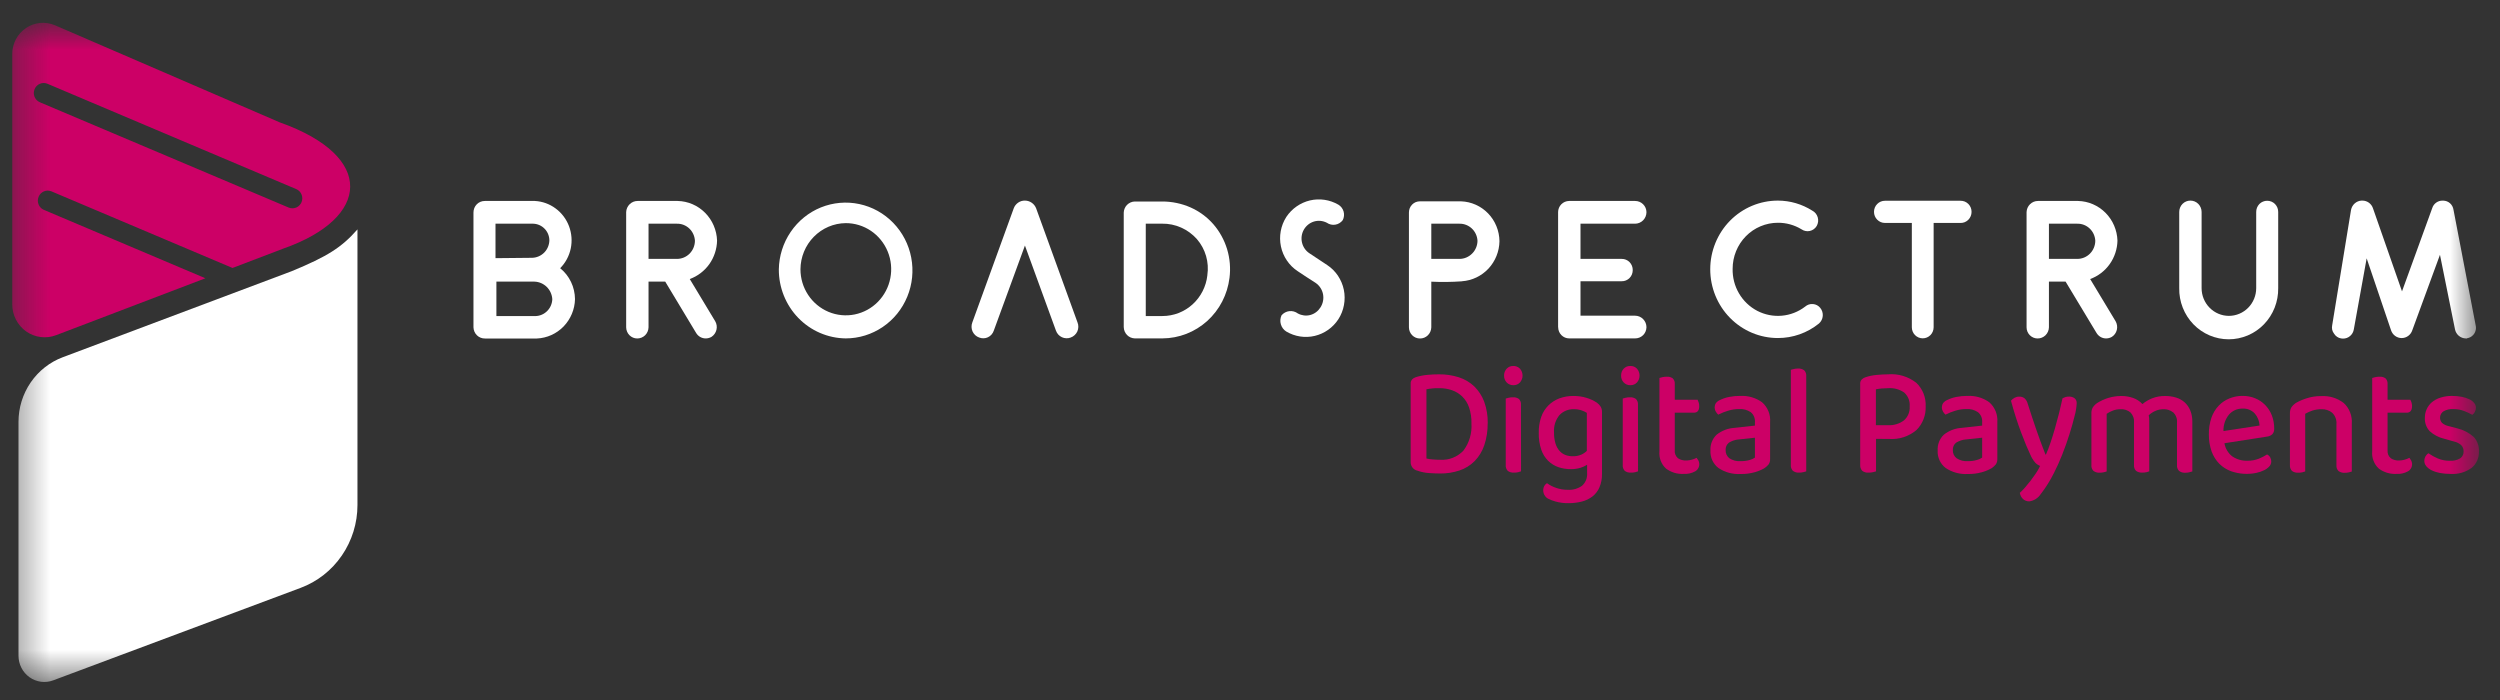 <svg width="75" height="21" viewBox="0 0 75 21" fill="none" xmlns="http://www.w3.org/2000/svg">
<rect x="0" y="0" width="75" height="21" fill="#333333" stroke="none"/>
<mask id="mask0_2057_99782" style="mask-type:luminance" maskUnits="userSpaceOnUse" x="0" y="0" width="75" height="21">
<path d="M74.368 0.684H0.367V20.46H74.368V0.684Z" fill="white"/>
</mask>
<g mask="url(#mask0_2057_99782)">
<path d="M8.406 3.677L1.651 0.759C1.511 0.699 1.358 0.674 1.206 0.688C1.054 0.703 0.908 0.755 0.781 0.84C0.654 0.926 0.549 1.042 0.477 1.178C0.405 1.315 0.367 1.467 0.367 1.622V9.131C0.367 9.29 0.405 9.448 0.478 9.589C0.551 9.73 0.656 9.852 0.785 9.943C0.915 10.034 1.063 10.091 1.219 10.111C1.375 10.131 1.534 10.112 1.681 10.056L6.162 8.348L1.307 6.292C1.237 6.26 1.183 6.201 1.155 6.128C1.127 6.056 1.128 5.975 1.158 5.903C1.187 5.831 1.243 5.774 1.313 5.743C1.383 5.712 1.463 5.71 1.535 5.737L6.975 8.039L8.504 7.456C11.121 6.534 11.257 4.691 8.406 3.676M9.046 6.065C9.016 6.138 8.958 6.197 8.886 6.227C8.813 6.257 8.732 6.257 8.66 6.227L1.196 3.068C1.16 3.053 1.128 3.031 1.1 3.003C1.073 2.975 1.051 2.942 1.036 2.905C1.006 2.831 1.006 2.749 1.037 2.675C1.067 2.601 1.124 2.543 1.197 2.513C1.27 2.482 1.351 2.482 1.423 2.513L8.887 5.673C8.923 5.688 8.955 5.71 8.983 5.738C9.01 5.766 9.032 5.799 9.047 5.836C9.062 5.872 9.069 5.912 9.069 5.951C9.069 5.991 9.061 6.03 9.046 6.066" fill="#CC0066"/>
<path d="M44.63 12.696C44.634 12.922 44.599 13.147 44.527 13.361C44.467 13.539 44.368 13.7 44.238 13.834C44.111 13.961 43.957 14.056 43.788 14.113C43.599 14.176 43.402 14.207 43.204 14.205C43.111 14.205 43.001 14.2 42.874 14.192C42.755 14.185 42.637 14.161 42.524 14.12C42.466 14.108 42.414 14.077 42.377 14.03C42.34 13.984 42.319 13.926 42.32 13.866V11.509C42.317 11.464 42.332 11.419 42.362 11.385C42.393 11.352 42.432 11.329 42.474 11.315C42.585 11.28 42.699 11.257 42.814 11.247C42.935 11.235 43.052 11.23 43.166 11.23C43.369 11.227 43.57 11.257 43.763 11.318C43.936 11.373 44.095 11.466 44.228 11.592C44.359 11.72 44.461 11.877 44.526 12.051C44.6 12.257 44.636 12.476 44.632 12.695M44.144 12.7C44.148 12.537 44.123 12.375 44.071 12.221C44.029 12.098 43.959 11.986 43.867 11.895C43.779 11.81 43.673 11.745 43.558 11.706C43.435 11.664 43.306 11.643 43.176 11.645C43.048 11.642 42.919 11.654 42.793 11.678V13.755C42.856 13.77 42.921 13.78 42.987 13.784C43.057 13.79 43.13 13.793 43.206 13.793C43.335 13.802 43.464 13.782 43.584 13.734C43.705 13.687 43.814 13.613 43.903 13.518C44.079 13.284 44.164 12.993 44.143 12.7" fill="#CC0066"/>
<path d="M45.122 11.268C45.121 11.23 45.127 11.192 45.141 11.157C45.154 11.122 45.174 11.089 45.199 11.062C45.225 11.034 45.257 11.013 45.292 10.998C45.327 10.984 45.364 10.978 45.402 10.979C45.438 10.978 45.475 10.985 45.509 10.999C45.544 11.013 45.574 11.035 45.6 11.062C45.649 11.118 45.677 11.192 45.677 11.268C45.677 11.343 45.649 11.416 45.6 11.473C45.574 11.5 45.544 11.522 45.509 11.536C45.475 11.55 45.438 11.557 45.402 11.556C45.364 11.557 45.327 11.551 45.292 11.536C45.257 11.522 45.225 11.501 45.199 11.473C45.174 11.446 45.154 11.413 45.141 11.378C45.127 11.343 45.121 11.305 45.122 11.268ZM45.631 14.14C45.603 14.151 45.575 14.16 45.545 14.166C45.505 14.175 45.464 14.179 45.422 14.179C45.355 14.184 45.288 14.166 45.233 14.126C45.211 14.103 45.194 14.075 45.184 14.045C45.173 14.014 45.169 13.982 45.172 13.95V11.956L45.26 11.933C45.301 11.923 45.343 11.918 45.385 11.919C45.451 11.913 45.517 11.932 45.571 11.972C45.592 11.996 45.609 12.024 45.619 12.055C45.629 12.086 45.632 12.119 45.629 12.152L45.631 14.14Z" fill="#CC0066"/>
<path d="M47.613 13.942C47.55 13.982 47.481 14.014 47.409 14.036C47.316 14.063 47.219 14.076 47.121 14.074C46.996 14.075 46.872 14.055 46.753 14.015C46.638 13.976 46.533 13.911 46.446 13.826C46.352 13.732 46.281 13.618 46.238 13.491C46.184 13.327 46.158 13.154 46.163 12.98C46.16 12.818 46.185 12.657 46.238 12.504C46.283 12.374 46.357 12.257 46.453 12.161C46.547 12.068 46.659 11.997 46.782 11.951C46.919 11.901 47.064 11.877 47.209 11.879C47.343 11.878 47.477 11.898 47.605 11.938C47.712 11.971 47.813 12.018 47.906 12.08C47.95 12.111 47.989 12.151 48.018 12.197C48.047 12.246 48.062 12.302 48.06 12.36V14.21C48.064 14.35 48.038 14.489 47.985 14.617C47.939 14.726 47.867 14.82 47.775 14.893C47.679 14.966 47.57 15.018 47.453 15.047C47.323 15.08 47.189 15.096 47.055 15.095C46.925 15.097 46.796 15.081 46.671 15.047C46.587 15.025 46.506 14.994 46.429 14.953C46.37 14.916 46.326 14.857 46.307 14.789C46.288 14.721 46.294 14.648 46.325 14.584C46.345 14.548 46.373 14.517 46.409 14.495C46.49 14.554 46.58 14.601 46.675 14.633C46.791 14.675 46.912 14.695 47.034 14.694C47.186 14.704 47.336 14.661 47.461 14.573C47.515 14.525 47.556 14.465 47.583 14.398C47.609 14.331 47.62 14.258 47.613 14.185V13.942ZM47.184 13.687C47.27 13.69 47.356 13.674 47.436 13.64C47.499 13.613 47.556 13.574 47.605 13.526V12.386C47.555 12.354 47.501 12.329 47.444 12.31C47.371 12.287 47.294 12.275 47.217 12.276C47.137 12.273 47.058 12.287 46.983 12.317C46.909 12.347 46.842 12.392 46.786 12.45C46.665 12.597 46.606 12.786 46.621 12.976C46.618 13.088 46.633 13.199 46.665 13.306C46.689 13.388 46.73 13.463 46.786 13.527C46.834 13.581 46.895 13.623 46.963 13.65C47.034 13.676 47.108 13.688 47.184 13.687Z" fill="#CC0066"/>
<path d="M48.633 11.268C48.632 11.23 48.638 11.192 48.651 11.157C48.664 11.122 48.684 11.089 48.71 11.062C48.736 11.034 48.767 11.013 48.802 10.998C48.837 10.984 48.874 10.978 48.912 10.979C48.949 10.978 48.986 10.985 49.02 10.999C49.054 11.013 49.085 11.035 49.11 11.062C49.16 11.118 49.187 11.192 49.187 11.268C49.187 11.343 49.16 11.416 49.11 11.473C49.085 11.5 49.054 11.522 49.02 11.536C48.986 11.55 48.949 11.557 48.912 11.556C48.874 11.557 48.837 11.551 48.802 11.536C48.767 11.522 48.736 11.501 48.71 11.473C48.684 11.446 48.664 11.413 48.651 11.378C48.638 11.343 48.632 11.305 48.633 11.268ZM49.141 14.14C49.114 14.151 49.085 14.16 49.056 14.166C49.015 14.175 48.974 14.179 48.932 14.179C48.865 14.184 48.798 14.166 48.743 14.126C48.721 14.103 48.704 14.075 48.694 14.045C48.683 14.014 48.679 13.982 48.682 13.95V11.956L48.77 11.933C48.811 11.923 48.853 11.918 48.895 11.919C48.961 11.913 49.027 11.932 49.081 11.972C49.102 11.996 49.119 12.024 49.129 12.055C49.139 12.086 49.142 12.119 49.139 12.152L49.141 14.14Z" fill="#CC0066"/>
<path d="M50.334 13.745C50.412 13.796 50.503 13.82 50.595 13.815C50.648 13.814 50.702 13.806 50.753 13.791C50.804 13.778 50.853 13.759 50.899 13.734C50.92 13.761 50.938 13.789 50.954 13.819C50.981 13.874 50.986 13.938 50.969 13.996C50.952 14.056 50.913 14.106 50.861 14.137C50.753 14.197 50.631 14.225 50.508 14.217C50.32 14.227 50.134 14.171 49.981 14.058C49.91 13.993 49.856 13.913 49.821 13.822C49.787 13.732 49.774 13.635 49.783 13.539V11.339C49.813 11.329 49.844 11.32 49.876 11.314C49.917 11.305 49.959 11.301 50.001 11.301C50.066 11.296 50.131 11.314 50.185 11.352C50.206 11.375 50.222 11.403 50.233 11.433C50.242 11.463 50.246 11.495 50.243 11.526V11.992H50.927C50.94 12.018 50.952 12.045 50.96 12.072C50.971 12.108 50.977 12.145 50.977 12.182C50.977 12.315 50.923 12.382 50.814 12.381H50.243V13.505C50.238 13.549 50.244 13.594 50.26 13.636C50.276 13.678 50.302 13.715 50.336 13.744" fill="#CC0066"/>
<path d="M52.211 11.878C52.442 11.865 52.672 11.932 52.861 12.067C52.946 12.141 53.011 12.234 53.054 12.339C53.096 12.443 53.113 12.556 53.103 12.669V13.767C53.107 13.826 53.091 13.885 53.057 13.934C53.021 13.977 52.978 14.015 52.932 14.046C52.84 14.099 52.742 14.139 52.64 14.167C52.502 14.205 52.361 14.223 52.218 14.22C51.983 14.234 51.751 14.171 51.553 14.04C51.474 13.979 51.41 13.899 51.368 13.807C51.326 13.715 51.308 13.614 51.314 13.512C51.308 13.425 51.322 13.337 51.355 13.255C51.387 13.173 51.436 13.1 51.5 13.04C51.653 12.918 51.84 12.847 52.035 12.836L52.648 12.768V12.667C52.653 12.61 52.644 12.553 52.622 12.5C52.601 12.448 52.566 12.402 52.523 12.366C52.42 12.297 52.299 12.264 52.177 12.271C52.063 12.271 51.949 12.288 51.84 12.322C51.739 12.352 51.641 12.392 51.547 12.44C51.518 12.413 51.493 12.381 51.473 12.346C51.45 12.307 51.439 12.264 51.439 12.219C51.44 12.175 51.453 12.131 51.477 12.094C51.508 12.054 51.548 12.023 51.593 12.003C51.683 11.959 51.777 11.927 51.875 11.908C51.985 11.886 52.098 11.876 52.211 11.877M52.219 13.834C52.31 13.836 52.402 13.825 52.49 13.8C52.547 13.786 52.6 13.762 52.648 13.728V13.131L52.173 13.182C52.066 13.189 51.961 13.222 51.869 13.279C51.835 13.305 51.808 13.339 51.791 13.378C51.773 13.417 51.766 13.46 51.769 13.503C51.767 13.55 51.776 13.595 51.795 13.637C51.813 13.679 51.842 13.716 51.877 13.745C51.978 13.812 52.098 13.844 52.219 13.834" fill="#CC0066"/>
<path d="M53.974 14.179C53.908 14.184 53.842 14.165 53.788 14.126C53.766 14.103 53.748 14.076 53.737 14.045C53.726 14.015 53.722 13.982 53.725 13.95V11.094L53.813 11.071C53.854 11.061 53.896 11.056 53.938 11.056C54.004 11.052 54.069 11.069 54.124 11.107C54.147 11.129 54.164 11.156 54.175 11.187C54.186 11.217 54.19 11.249 54.187 11.281V14.141C54.162 14.149 54.131 14.158 54.094 14.166C54.054 14.175 54.014 14.18 53.973 14.179" fill="#CC0066"/>
<path d="M56.281 13.166V14.141C56.25 14.151 56.218 14.16 56.185 14.166C56.144 14.175 56.102 14.18 56.06 14.179C55.991 14.185 55.922 14.166 55.867 14.124C55.844 14.1 55.828 14.071 55.817 14.039C55.807 14.008 55.803 13.975 55.806 13.941V11.513C55.803 11.468 55.818 11.423 55.848 11.389C55.879 11.356 55.918 11.332 55.96 11.319C56.067 11.282 56.178 11.259 56.29 11.249C56.414 11.236 56.532 11.23 56.644 11.23C56.949 11.204 57.253 11.297 57.494 11.488C57.587 11.579 57.66 11.688 57.707 11.809C57.755 11.931 57.776 12.061 57.77 12.192C57.775 12.323 57.754 12.454 57.706 12.576C57.659 12.698 57.587 12.809 57.494 12.901C57.264 13.095 56.968 13.191 56.669 13.168L56.281 13.166ZM56.644 12.755C56.813 12.765 56.98 12.715 57.117 12.613C57.176 12.562 57.223 12.496 57.253 12.423C57.283 12.35 57.296 12.271 57.29 12.192C57.297 12.114 57.285 12.036 57.257 11.964C57.228 11.892 57.183 11.828 57.126 11.776C56.987 11.68 56.82 11.634 56.652 11.645C56.588 11.645 56.523 11.648 56.456 11.654C56.396 11.658 56.336 11.667 56.277 11.679V12.755L56.644 12.755Z" fill="#CC0066"/>
<path d="M59.027 11.878C59.259 11.865 59.488 11.932 59.678 12.067C59.762 12.141 59.828 12.234 59.87 12.339C59.912 12.443 59.929 12.556 59.92 12.669V13.767C59.923 13.826 59.907 13.885 59.873 13.934C59.837 13.977 59.795 14.015 59.748 14.046C59.656 14.099 59.558 14.139 59.456 14.167C59.319 14.205 59.177 14.223 59.035 14.22C58.8 14.234 58.567 14.171 58.37 14.04C58.29 13.979 58.227 13.899 58.185 13.807C58.143 13.715 58.124 13.614 58.13 13.512C58.125 13.425 58.139 13.337 58.171 13.255C58.203 13.173 58.253 13.1 58.316 13.04C58.47 12.918 58.657 12.847 58.852 12.836L59.465 12.768V12.667C59.469 12.61 59.461 12.553 59.439 12.5C59.417 12.448 59.383 12.402 59.339 12.366C59.237 12.297 59.116 12.264 58.993 12.271C58.879 12.271 58.765 12.288 58.656 12.322C58.555 12.352 58.458 12.392 58.364 12.44C58.335 12.413 58.309 12.381 58.289 12.346C58.267 12.307 58.255 12.264 58.256 12.219C58.257 12.175 58.269 12.131 58.293 12.094C58.324 12.054 58.364 12.023 58.41 12.003C58.499 11.959 58.594 11.927 58.691 11.908C58.802 11.886 58.914 11.876 59.027 11.877M59.035 13.834C59.127 13.836 59.218 13.825 59.306 13.8C59.363 13.786 59.417 13.762 59.465 13.728V13.131L58.99 13.182C58.882 13.189 58.778 13.222 58.685 13.279C58.651 13.305 58.624 13.339 58.607 13.378C58.59 13.417 58.582 13.46 58.585 13.503C58.583 13.55 58.592 13.595 58.611 13.637C58.63 13.679 58.658 13.716 58.694 13.745C58.794 13.812 58.915 13.844 59.035 13.834" fill="#CC0066"/>
<path d="M60.908 13.636C60.833 13.481 60.742 13.262 60.635 12.979C60.528 12.697 60.426 12.377 60.329 12.021C60.359 11.986 60.395 11.956 60.435 11.934C60.478 11.911 60.526 11.898 60.575 11.899C60.631 11.896 60.687 11.912 60.733 11.946C60.783 11.991 60.818 12.051 60.833 12.117C60.914 12.372 60.997 12.622 61.082 12.87C61.167 13.117 61.26 13.372 61.363 13.635H61.38C61.424 13.533 61.469 13.415 61.515 13.281C61.561 13.146 61.605 13.004 61.648 12.853C61.692 12.701 61.733 12.548 61.772 12.393C61.811 12.238 61.846 12.089 61.876 11.948C61.904 11.934 61.933 11.922 61.963 11.912C61.998 11.902 62.035 11.897 62.072 11.898C62.129 11.895 62.187 11.912 62.234 11.945C62.257 11.963 62.275 11.987 62.287 12.014C62.298 12.041 62.303 12.07 62.301 12.099C62.294 12.226 62.274 12.351 62.24 12.472C62.2 12.639 62.148 12.824 62.084 13.027C62.02 13.231 61.947 13.436 61.865 13.642C61.783 13.848 61.7 14.032 61.617 14.193C61.506 14.416 61.373 14.628 61.221 14.824C61.183 14.882 61.133 14.932 61.075 14.969C61.017 15.006 60.951 15.031 60.883 15.04C60.847 15.042 60.812 15.037 60.778 15.024C60.744 15.012 60.714 14.993 60.687 14.968C60.639 14.918 60.606 14.855 60.594 14.786C60.649 14.736 60.7 14.683 60.749 14.627C60.804 14.564 60.86 14.496 60.916 14.424C60.971 14.351 61.025 14.277 61.076 14.201C61.125 14.13 61.167 14.055 61.203 13.977C61.149 13.957 61.1 13.924 61.059 13.882C60.995 13.808 60.944 13.724 60.907 13.632" fill="#CC0066"/>
<path d="M65.195 12.372C65.111 12.305 65.005 12.271 64.899 12.277C64.819 12.277 64.74 12.293 64.666 12.325C64.591 12.357 64.522 12.402 64.462 12.458C64.467 12.485 64.472 12.511 64.474 12.538C64.477 12.567 64.478 12.595 64.478 12.623V14.14C64.451 14.151 64.422 14.16 64.393 14.166C64.354 14.174 64.314 14.179 64.274 14.178C64.206 14.184 64.138 14.165 64.082 14.126C64.06 14.103 64.042 14.075 64.032 14.045C64.021 14.014 64.017 13.982 64.02 13.95V12.674C64.025 12.618 64.018 12.563 63.999 12.51C63.98 12.458 63.95 12.41 63.912 12.371C63.828 12.304 63.722 12.27 63.615 12.277C63.536 12.276 63.457 12.29 63.383 12.319C63.319 12.344 63.257 12.375 63.2 12.414V14.143C63.172 14.154 63.143 14.162 63.114 14.168C63.074 14.177 63.032 14.181 62.991 14.181C62.925 14.185 62.859 14.167 62.805 14.128C62.782 14.105 62.765 14.078 62.754 14.047C62.743 14.017 62.739 13.984 62.742 13.952V12.401C62.739 12.34 62.753 12.279 62.782 12.226C62.817 12.173 62.861 12.127 62.913 12.092C63.128 11.956 63.376 11.882 63.63 11.88C63.756 11.878 63.882 11.899 64.002 11.941C64.105 11.979 64.198 12.041 64.273 12.122C64.36 12.05 64.458 11.992 64.562 11.95C64.688 11.901 64.822 11.877 64.956 11.88C65.067 11.879 65.176 11.895 65.282 11.927C65.376 11.955 65.464 12.004 65.538 12.069C65.612 12.136 65.669 12.218 65.707 12.311C65.752 12.421 65.773 12.54 65.77 12.66V14.143C65.74 14.154 65.709 14.162 65.677 14.169C65.638 14.178 65.598 14.182 65.558 14.182C65.492 14.186 65.427 14.168 65.373 14.129C65.35 14.106 65.332 14.079 65.322 14.048C65.311 14.018 65.307 13.985 65.31 13.953V12.677C65.315 12.622 65.308 12.566 65.289 12.514C65.27 12.461 65.24 12.414 65.201 12.374" fill="#CC0066"/>
<path d="M66.733 13.297C66.76 13.455 66.845 13.597 66.97 13.693C67.106 13.784 67.266 13.829 67.429 13.822C67.544 13.824 67.658 13.803 67.765 13.761C67.852 13.727 67.935 13.684 68.013 13.632C68.051 13.652 68.083 13.682 68.105 13.719C68.127 13.757 68.138 13.8 68.138 13.843C68.138 13.898 68.117 13.951 68.08 13.992C68.035 14.041 67.981 14.081 67.921 14.108C67.847 14.143 67.769 14.17 67.689 14.187C67.439 14.238 67.18 14.222 66.938 14.139C66.804 14.091 66.681 14.014 66.58 13.913C66.476 13.807 66.397 13.68 66.347 13.54C66.291 13.376 66.263 13.203 66.266 13.029C66.263 12.86 66.289 12.691 66.343 12.531C66.389 12.398 66.462 12.275 66.558 12.173C66.649 12.077 66.759 12.002 66.881 11.953C67.007 11.902 67.14 11.876 67.275 11.877C67.407 11.875 67.539 11.9 67.661 11.951C67.773 11.998 67.875 12.067 67.96 12.155C68.044 12.242 68.111 12.347 68.155 12.461C68.203 12.586 68.227 12.718 68.226 12.851C68.229 12.883 68.225 12.914 68.216 12.944C68.207 12.974 68.191 13.001 68.171 13.025C68.129 13.065 68.075 13.09 68.017 13.097L66.733 13.297ZM67.275 12.258C67.2 12.256 67.124 12.271 67.055 12.301C66.986 12.332 66.924 12.377 66.873 12.434C66.758 12.573 66.698 12.75 66.704 12.932L67.788 12.766C67.78 12.633 67.73 12.507 67.644 12.406C67.597 12.355 67.54 12.316 67.476 12.29C67.412 12.264 67.343 12.254 67.275 12.258Z" fill="#CC0066"/>
<path d="M69.969 12.385C69.876 12.309 69.759 12.271 69.64 12.277C69.546 12.276 69.453 12.29 69.364 12.32C69.292 12.345 69.222 12.376 69.156 12.414V14.143C69.128 14.154 69.1 14.163 69.07 14.169C69.03 14.178 68.989 14.182 68.947 14.181C68.881 14.186 68.815 14.167 68.761 14.129C68.739 14.106 68.721 14.078 68.71 14.048C68.7 14.017 68.695 13.985 68.698 13.953V12.402C68.696 12.341 68.709 12.28 68.738 12.226C68.773 12.173 68.818 12.128 68.87 12.092C68.972 12.034 69.081 11.986 69.193 11.951C69.338 11.903 69.489 11.881 69.641 11.883C69.881 11.869 70.118 11.942 70.31 12.089C70.395 12.166 70.461 12.263 70.503 12.37C70.545 12.478 70.563 12.594 70.554 12.71V14.146C70.525 14.156 70.495 14.165 70.465 14.171C70.424 14.18 70.383 14.184 70.342 14.184C70.276 14.189 70.21 14.17 70.156 14.131C70.133 14.109 70.116 14.081 70.105 14.051C70.094 14.02 70.09 13.988 70.093 13.956V12.727C70.099 12.665 70.091 12.603 70.07 12.545C70.049 12.487 70.016 12.434 69.973 12.39" fill="#CC0066"/>
<path d="M71.718 13.745C71.795 13.796 71.886 13.82 71.978 13.815C72.032 13.814 72.085 13.806 72.137 13.791C72.187 13.778 72.236 13.759 72.283 13.734C72.303 13.761 72.321 13.789 72.337 13.819C72.364 13.874 72.37 13.938 72.353 13.997C72.335 14.056 72.297 14.106 72.244 14.137C72.137 14.197 72.014 14.225 71.892 14.217C71.703 14.227 71.517 14.171 71.364 14.058C71.294 13.993 71.239 13.913 71.205 13.822C71.17 13.732 71.157 13.635 71.166 13.539V11.339C71.197 11.329 71.228 11.32 71.259 11.314C71.3 11.305 71.342 11.301 71.384 11.301C71.45 11.296 71.515 11.314 71.568 11.352C71.59 11.375 71.606 11.403 71.616 11.433C71.626 11.463 71.63 11.495 71.627 11.526V11.992H72.311C72.324 12.018 72.335 12.045 72.344 12.072C72.356 12.108 72.361 12.145 72.361 12.182C72.361 12.315 72.307 12.382 72.198 12.381H71.627V13.505C71.622 13.549 71.628 13.594 71.644 13.636C71.66 13.678 71.686 13.715 71.72 13.744" fill="#CC0066"/>
<path d="M74.368 13.544C74.372 13.638 74.354 13.731 74.316 13.817C74.278 13.903 74.221 13.978 74.149 14.037C73.963 14.17 73.739 14.233 73.513 14.217C73.405 14.218 73.298 14.208 73.192 14.188C73.107 14.172 73.024 14.145 72.946 14.107C72.885 14.078 72.831 14.036 72.788 13.985C72.75 13.941 72.73 13.885 72.729 13.828C72.729 13.783 72.74 13.738 72.76 13.698C72.782 13.657 72.814 13.622 72.853 13.598C72.941 13.659 73.035 13.711 73.132 13.753C73.249 13.802 73.374 13.825 73.499 13.823C73.606 13.83 73.711 13.805 73.804 13.751C73.837 13.729 73.865 13.698 73.883 13.661C73.901 13.625 73.91 13.585 73.908 13.544C73.91 13.509 73.904 13.474 73.892 13.442C73.88 13.409 73.861 13.38 73.837 13.355C73.776 13.301 73.703 13.264 73.624 13.246L73.324 13.162C73.161 13.124 73.01 13.045 72.886 12.931C72.838 12.877 72.8 12.814 72.776 12.745C72.752 12.676 72.742 12.603 72.746 12.531C72.746 12.442 72.764 12.354 72.801 12.274C72.837 12.194 72.89 12.123 72.957 12.067C73.033 12.004 73.12 11.958 73.214 11.929C73.327 11.894 73.445 11.876 73.564 11.878C73.662 11.877 73.76 11.886 73.856 11.905C73.933 11.921 74.008 11.945 74.079 11.978C74.135 12.003 74.185 12.04 74.225 12.088C74.258 12.127 74.277 12.178 74.277 12.23C74.278 12.274 74.267 12.318 74.246 12.357C74.227 12.392 74.2 12.422 74.169 12.445C74.093 12.402 74.013 12.364 73.931 12.333C73.825 12.291 73.712 12.271 73.598 12.272C73.496 12.266 73.395 12.289 73.306 12.339C73.278 12.357 73.254 12.38 73.237 12.409C73.219 12.436 73.208 12.468 73.203 12.501C73.199 12.534 73.201 12.567 73.211 12.599C73.221 12.631 73.237 12.66 73.259 12.685C73.318 12.736 73.388 12.77 73.464 12.784L73.722 12.852C73.904 12.895 74.073 12.984 74.213 13.109C74.266 13.167 74.308 13.235 74.334 13.31C74.361 13.384 74.373 13.464 74.369 13.543" fill="#CC0066"/>
<path d="M10.724 6.88V15.152C10.724 15.694 10.56 16.222 10.255 16.666C9.951 17.111 9.519 17.449 9.019 17.636L1.595 20.411C1.478 20.454 1.353 20.469 1.229 20.453C1.106 20.436 0.988 20.39 0.886 20.318C0.784 20.245 0.7 20.149 0.643 20.037C0.585 19.925 0.555 19.8 0.555 19.673V12.654C0.555 12.232 0.683 11.82 0.92 11.474C1.158 11.127 1.494 10.863 1.883 10.717L8.745 8.138C9.828 7.692 10.251 7.42 10.724 6.882" fill="white"/>
<path d="M17.25 8.974C17.243 9.281 17.12 9.574 16.908 9.794C16.695 10.013 16.409 10.142 16.107 10.155H14.551C14.461 10.157 14.374 10.123 14.309 10.06C14.244 9.997 14.207 9.911 14.204 9.819V6.376C14.204 6.33 14.212 6.285 14.229 6.242C14.246 6.2 14.271 6.162 14.303 6.129C14.335 6.097 14.372 6.071 14.414 6.054C14.456 6.037 14.5 6.029 14.545 6.029H16.047C16.271 6.041 16.488 6.119 16.669 6.254C16.851 6.388 16.991 6.574 17.071 6.787C17.151 7.001 17.169 7.233 17.122 7.457C17.075 7.68 16.965 7.885 16.805 8.046C16.943 8.157 17.054 8.298 17.131 8.459C17.208 8.619 17.248 8.795 17.25 8.974ZM14.865 7.745L15.97 7.734C16.104 7.729 16.232 7.673 16.327 7.577C16.422 7.48 16.477 7.35 16.481 7.214C16.481 7.083 16.43 6.957 16.339 6.863C16.249 6.769 16.126 6.715 15.997 6.711H14.865V7.745ZM16.569 8.974C16.56 8.835 16.5 8.704 16.402 8.607C16.303 8.51 16.173 8.454 16.036 8.449H14.892V9.482H16.069C16.2 9.478 16.325 9.423 16.418 9.328C16.511 9.234 16.565 9.107 16.569 8.974" fill="white"/>
<path d="M19.957 8.449H19.456V9.819C19.454 9.909 19.417 9.995 19.354 10.058C19.29 10.12 19.204 10.155 19.116 10.154C19.028 10.154 18.944 10.118 18.883 10.056C18.821 9.993 18.786 9.908 18.785 9.819V6.364C18.788 6.274 18.825 6.189 18.889 6.127C18.953 6.064 19.038 6.029 19.126 6.029H20.33C20.64 6.036 20.935 6.163 21.154 6.385C21.374 6.606 21.502 6.905 21.512 7.22C21.506 7.473 21.425 7.719 21.279 7.925C21.132 8.13 20.928 8.286 20.693 8.371L21.457 9.639C21.502 9.717 21.515 9.81 21.493 9.897C21.471 9.985 21.417 10.06 21.342 10.108C21.289 10.137 21.231 10.153 21.171 10.153C21.114 10.153 21.058 10.138 21.007 10.11C20.957 10.081 20.915 10.04 20.885 9.991L19.957 8.449ZM20.848 7.225C20.841 7.085 20.781 6.953 20.681 6.857C20.58 6.761 20.447 6.708 20.309 6.711H19.456V7.767H20.309C20.451 7.767 20.587 7.71 20.688 7.609C20.789 7.507 20.846 7.369 20.848 7.225Z" fill="white"/>
<path d="M25.372 10.152C24.836 10.146 24.324 9.925 23.948 9.537C23.572 9.148 23.362 8.624 23.365 8.079C23.372 7.678 23.495 7.288 23.72 6.958C23.944 6.628 24.259 6.372 24.626 6.223C24.993 6.075 25.395 6.039 25.781 6.122C26.167 6.204 26.521 6.401 26.798 6.687C27.075 6.973 27.263 7.335 27.337 7.729C27.412 8.123 27.371 8.531 27.218 8.901C27.066 9.271 26.81 9.588 26.481 9.81C26.152 10.033 25.767 10.152 25.372 10.152ZM24.014 8.079C24.014 8.353 24.094 8.62 24.244 8.847C24.394 9.075 24.607 9.251 24.856 9.356C25.105 9.46 25.379 9.487 25.643 9.433C25.907 9.379 26.149 9.247 26.339 9.053C26.529 8.859 26.658 8.613 26.71 8.344C26.762 8.076 26.735 7.798 26.631 7.545C26.527 7.293 26.353 7.077 26.128 6.925C25.904 6.774 25.641 6.693 25.372 6.694C25.012 6.697 24.668 6.845 24.414 7.104C24.16 7.363 24.016 7.713 24.014 8.079Z" fill="white"/>
<path d="M32.124 10.125C32.081 10.142 32.036 10.15 31.99 10.148C31.944 10.147 31.899 10.136 31.858 10.117C31.816 10.098 31.779 10.07 31.748 10.036C31.717 10.002 31.694 9.962 31.678 9.918L30.748 7.366L29.814 9.918C29.799 9.962 29.777 10.002 29.746 10.037C29.716 10.071 29.679 10.099 29.638 10.118C29.597 10.138 29.552 10.148 29.507 10.149C29.461 10.15 29.416 10.142 29.374 10.125C29.331 10.11 29.291 10.086 29.257 10.055C29.223 10.023 29.195 9.985 29.176 9.943C29.157 9.901 29.147 9.855 29.146 9.808C29.145 9.762 29.153 9.715 29.17 9.672L30.413 6.247C30.439 6.178 30.485 6.12 30.545 6.079C30.605 6.038 30.676 6.016 30.748 6.018C30.82 6.018 30.89 6.04 30.95 6.081C31.009 6.121 31.056 6.179 31.083 6.247L32.325 9.672C32.343 9.715 32.351 9.762 32.35 9.808C32.349 9.855 32.339 9.9 32.32 9.943C32.301 9.985 32.273 10.023 32.239 10.054C32.206 10.086 32.166 10.11 32.122 10.125" fill="white"/>
<path d="M33.712 9.818V6.38C33.715 6.292 33.75 6.208 33.811 6.146C33.873 6.084 33.955 6.048 34.042 6.045H34.861C35.157 6.044 35.449 6.105 35.719 6.224C35.979 6.34 36.212 6.511 36.401 6.727C36.59 6.945 36.73 7.201 36.814 7.478C36.897 7.756 36.922 8.048 36.885 8.336C36.824 8.835 36.587 9.295 36.216 9.63C35.846 9.964 35.368 10.15 34.873 10.152H34.043C33.956 10.149 33.873 10.114 33.812 10.051C33.751 9.989 33.715 9.905 33.713 9.817M36.22 8.257C36.249 8.064 36.236 7.867 36.182 7.68C36.128 7.493 36.034 7.32 35.907 7.173C35.775 7.025 35.614 6.907 35.434 6.827C35.254 6.747 35.059 6.707 34.862 6.71H34.373V9.481H34.873C35.206 9.481 35.528 9.357 35.777 9.131C36.026 8.905 36.184 8.594 36.221 8.257" fill="white"/>
<path d="M40.151 9.577C39.986 9.83 39.733 10.008 39.442 10.077C39.152 10.146 38.846 10.098 38.589 9.946C38.51 9.897 38.452 9.82 38.426 9.73C38.399 9.64 38.407 9.544 38.446 9.459C38.506 9.389 38.59 9.345 38.68 9.334C38.771 9.324 38.862 9.349 38.936 9.404C39.05 9.466 39.183 9.483 39.308 9.45C39.434 9.417 39.542 9.336 39.612 9.225C39.65 9.167 39.677 9.102 39.69 9.033C39.704 8.965 39.704 8.895 39.691 8.826C39.678 8.758 39.651 8.692 39.613 8.634C39.575 8.576 39.526 8.526 39.469 8.487C39.2 8.314 39.19 8.309 38.93 8.135C38.673 7.966 38.492 7.699 38.428 7.394C38.364 7.089 38.422 6.771 38.589 6.509C38.755 6.259 39.009 6.082 39.298 6.013C39.588 5.945 39.893 5.99 40.151 6.14C40.227 6.186 40.283 6.259 40.308 6.345C40.332 6.432 40.323 6.524 40.283 6.604C40.228 6.677 40.148 6.726 40.059 6.74C39.97 6.755 39.879 6.734 39.804 6.682C39.685 6.621 39.548 6.608 39.419 6.646C39.291 6.685 39.183 6.772 39.116 6.889C39.049 7.006 39.029 7.145 39.06 7.277C39.091 7.409 39.17 7.524 39.282 7.598C39.422 7.688 39.422 7.688 39.815 7.951C39.943 8.035 40.052 8.144 40.138 8.271C40.223 8.399 40.284 8.542 40.315 8.693C40.346 8.844 40.347 9 40.319 9.151C40.291 9.303 40.234 9.448 40.151 9.577Z" fill="white"/>
<path d="M43.863 8.439C43.555 8.461 43.247 8.465 42.939 8.45V9.82C42.937 9.91 42.9 9.996 42.836 10.059C42.772 10.122 42.687 10.156 42.598 10.155C42.511 10.155 42.427 10.12 42.365 10.057C42.303 9.994 42.269 9.909 42.268 9.82V6.375C42.268 6.331 42.276 6.287 42.292 6.246C42.309 6.205 42.333 6.168 42.364 6.137C42.394 6.106 42.431 6.081 42.471 6.064C42.511 6.048 42.554 6.04 42.598 6.04H43.83C44.137 6.05 44.428 6.18 44.643 6.402C44.858 6.625 44.98 6.923 44.984 7.236C44.979 7.542 44.861 7.836 44.654 8.058C44.446 8.28 44.164 8.416 43.863 8.437M43.786 6.711H42.939V7.767H43.786C43.928 7.766 44.063 7.709 44.164 7.607C44.265 7.506 44.323 7.369 44.325 7.225C44.318 7.085 44.258 6.953 44.157 6.857C44.057 6.762 43.924 6.709 43.786 6.711Z" fill="white"/>
<path d="M46.743 9.818V6.364C46.743 6.276 46.778 6.191 46.84 6.128C46.902 6.065 46.986 6.03 47.073 6.029H49.054C49.142 6.028 49.228 6.063 49.292 6.126C49.356 6.188 49.393 6.274 49.394 6.364C49.394 6.456 49.358 6.544 49.294 6.609C49.23 6.674 49.144 6.71 49.054 6.711H47.415V7.767H48.652C48.696 7.766 48.739 7.774 48.779 7.791C48.819 7.808 48.856 7.832 48.887 7.864C48.917 7.895 48.942 7.932 48.958 7.973C48.974 8.014 48.983 8.058 48.982 8.102C48.983 8.146 48.974 8.19 48.958 8.231C48.942 8.272 48.918 8.309 48.887 8.34C48.856 8.372 48.819 8.396 48.779 8.413C48.739 8.43 48.696 8.438 48.652 8.437H47.415V9.471H49.054C49.144 9.471 49.23 9.508 49.294 9.573C49.358 9.638 49.394 9.725 49.394 9.817C49.392 9.907 49.356 9.993 49.292 10.056C49.228 10.118 49.142 10.153 49.054 10.152H47.074C46.987 10.152 46.903 10.116 46.842 10.054C46.78 9.991 46.745 9.906 46.745 9.817" fill="white"/>
<path d="M54.568 9.706C54.218 9.989 53.783 10.142 53.336 10.141C52.798 10.141 52.282 9.924 51.901 9.537C51.521 9.151 51.307 8.626 51.307 8.079C51.307 7.533 51.521 7.008 51.901 6.621C52.282 6.235 52.798 6.018 53.336 6.018C53.702 6.018 54.06 6.123 54.37 6.32C54.409 6.34 54.443 6.368 54.471 6.403C54.499 6.437 54.52 6.477 54.532 6.52C54.544 6.563 54.548 6.608 54.543 6.652C54.538 6.696 54.523 6.739 54.502 6.778C54.479 6.816 54.45 6.849 54.414 6.875C54.378 6.901 54.338 6.92 54.295 6.929C54.252 6.939 54.208 6.939 54.165 6.93C54.122 6.922 54.081 6.904 54.045 6.879C53.831 6.749 53.586 6.681 53.336 6.683C53.158 6.683 52.982 6.719 52.817 6.788C52.652 6.857 52.502 6.959 52.376 7.087C52.25 7.215 52.15 7.368 52.082 7.535C52.014 7.702 51.979 7.882 51.979 8.063C51.973 8.323 52.039 8.579 52.17 8.802C52.3 9.025 52.49 9.206 52.717 9.325C52.945 9.443 53.2 9.494 53.455 9.471C53.709 9.449 53.952 9.354 54.156 9.197C54.188 9.169 54.225 9.148 54.265 9.135C54.305 9.122 54.348 9.117 54.389 9.121C54.431 9.124 54.472 9.137 54.51 9.156C54.547 9.176 54.58 9.203 54.607 9.236C54.663 9.304 54.69 9.391 54.683 9.479C54.676 9.567 54.634 9.649 54.568 9.706" fill="white"/>
<path d="M59.147 6.358C59.147 6.402 59.138 6.445 59.121 6.486C59.105 6.526 59.08 6.563 59.05 6.593C59.019 6.624 58.983 6.648 58.943 6.665C58.903 6.681 58.86 6.689 58.817 6.689H58.009V9.818C58.009 9.906 57.975 9.991 57.913 10.053C57.852 10.115 57.769 10.15 57.682 10.15C57.595 10.15 57.512 10.115 57.451 10.053C57.389 9.991 57.355 9.906 57.355 9.818V6.688H56.547C56.46 6.688 56.377 6.653 56.316 6.59C56.254 6.528 56.22 6.444 56.22 6.355C56.22 6.267 56.254 6.183 56.316 6.12C56.377 6.058 56.46 6.023 56.547 6.023H58.817C58.861 6.022 58.904 6.031 58.944 6.047C58.984 6.064 59.021 6.089 59.052 6.12C59.082 6.151 59.107 6.188 59.123 6.229C59.139 6.27 59.147 6.314 59.147 6.358Z" fill="white"/>
<path d="M61.968 8.449H61.468V9.819C61.466 9.909 61.429 9.995 61.365 10.058C61.301 10.12 61.216 10.155 61.127 10.154C61.039 10.154 60.956 10.118 60.894 10.056C60.832 9.993 60.797 9.908 60.797 9.819V6.364C60.8 6.274 60.837 6.189 60.9 6.127C60.964 6.064 61.049 6.029 61.138 6.029H62.342C62.651 6.036 62.946 6.163 63.166 6.385C63.386 6.606 63.514 6.905 63.524 7.22C63.518 7.473 63.437 7.719 63.29 7.925C63.144 8.13 62.94 8.286 62.705 8.371L63.469 9.639C63.513 9.717 63.526 9.81 63.505 9.897C63.483 9.985 63.429 10.061 63.353 10.108C63.301 10.137 63.242 10.153 63.182 10.153C63.125 10.153 63.069 10.138 63.019 10.11C62.969 10.081 62.927 10.04 62.897 9.991L61.968 8.449ZM62.859 7.225C62.852 7.085 62.793 6.953 62.692 6.857C62.592 6.761 62.458 6.708 62.32 6.711H61.468V7.767H62.32C62.462 7.767 62.598 7.71 62.699 7.609C62.8 7.507 62.857 7.369 62.859 7.225Z" fill="white"/>
<path d="M68.346 6.359V8.644C68.349 8.844 68.313 9.043 68.24 9.229C68.167 9.415 68.058 9.585 67.92 9.728C67.782 9.871 67.617 9.984 67.435 10.062C67.253 10.139 67.058 10.179 66.861 10.179C66.664 10.179 66.469 10.139 66.287 10.062C66.105 9.984 65.94 9.871 65.802 9.728C65.664 9.585 65.555 9.415 65.482 9.229C65.409 9.043 65.373 8.844 65.377 8.644V6.359C65.377 6.268 65.412 6.181 65.475 6.117C65.538 6.053 65.623 6.018 65.712 6.018C65.801 6.018 65.886 6.053 65.949 6.117C66.012 6.181 66.048 6.268 66.048 6.359V8.644C66.048 8.864 66.134 9.076 66.288 9.232C66.441 9.388 66.65 9.476 66.867 9.476C67.084 9.476 67.293 9.388 67.446 9.232C67.6 9.076 67.686 8.864 67.686 8.644V6.359C67.686 6.314 67.694 6.271 67.71 6.23C67.727 6.189 67.751 6.152 67.781 6.12C67.812 6.089 67.849 6.064 67.889 6.048C67.929 6.031 67.972 6.023 68.016 6.023C68.059 6.023 68.102 6.031 68.143 6.048C68.183 6.064 68.219 6.089 68.25 6.12C68.281 6.152 68.305 6.189 68.322 6.23C68.338 6.271 68.346 6.314 68.346 6.359Z" fill="white"/>
<path d="M74.267 9.744C74.279 9.786 74.282 9.829 74.278 9.871C74.272 9.914 74.259 9.955 74.238 9.992C74.217 10.029 74.189 10.061 74.155 10.087C74.121 10.113 74.083 10.131 74.042 10.141H74.025C74.019 10.141 74.019 10.141 74.014 10.153H73.975C73.899 10.152 73.824 10.124 73.765 10.075C73.706 10.025 73.665 9.956 73.65 9.879L73.199 7.644L72.369 9.907C72.347 9.975 72.304 10.035 72.247 10.077C72.19 10.119 72.121 10.142 72.05 10.142C71.979 10.142 71.91 10.119 71.853 10.077C71.796 10.035 71.753 9.975 71.731 9.907L71 7.75L70.615 9.879C70.603 9.958 70.563 10.029 70.503 10.08C70.443 10.132 70.368 10.159 70.289 10.158C70.272 10.158 70.251 10.153 70.234 10.153C70.19 10.146 70.148 10.13 70.111 10.104C70.074 10.079 70.043 10.046 70.02 10.007C69.993 9.973 69.975 9.933 69.965 9.891C69.956 9.848 69.956 9.804 69.965 9.761L70.531 6.297C70.546 6.222 70.584 6.153 70.641 6.103C70.698 6.052 70.769 6.022 70.845 6.018H70.872C70.943 6.018 71.012 6.041 71.07 6.083C71.127 6.126 71.17 6.186 71.191 6.254L72.06 8.741L72.967 6.243C72.988 6.176 73.03 6.118 73.087 6.078C73.143 6.038 73.211 6.017 73.28 6.019H73.297C73.372 6.02 73.445 6.048 73.501 6.098C73.558 6.148 73.594 6.218 73.605 6.293L74.267 9.744Z" fill="white"/>
</g>
</svg>
